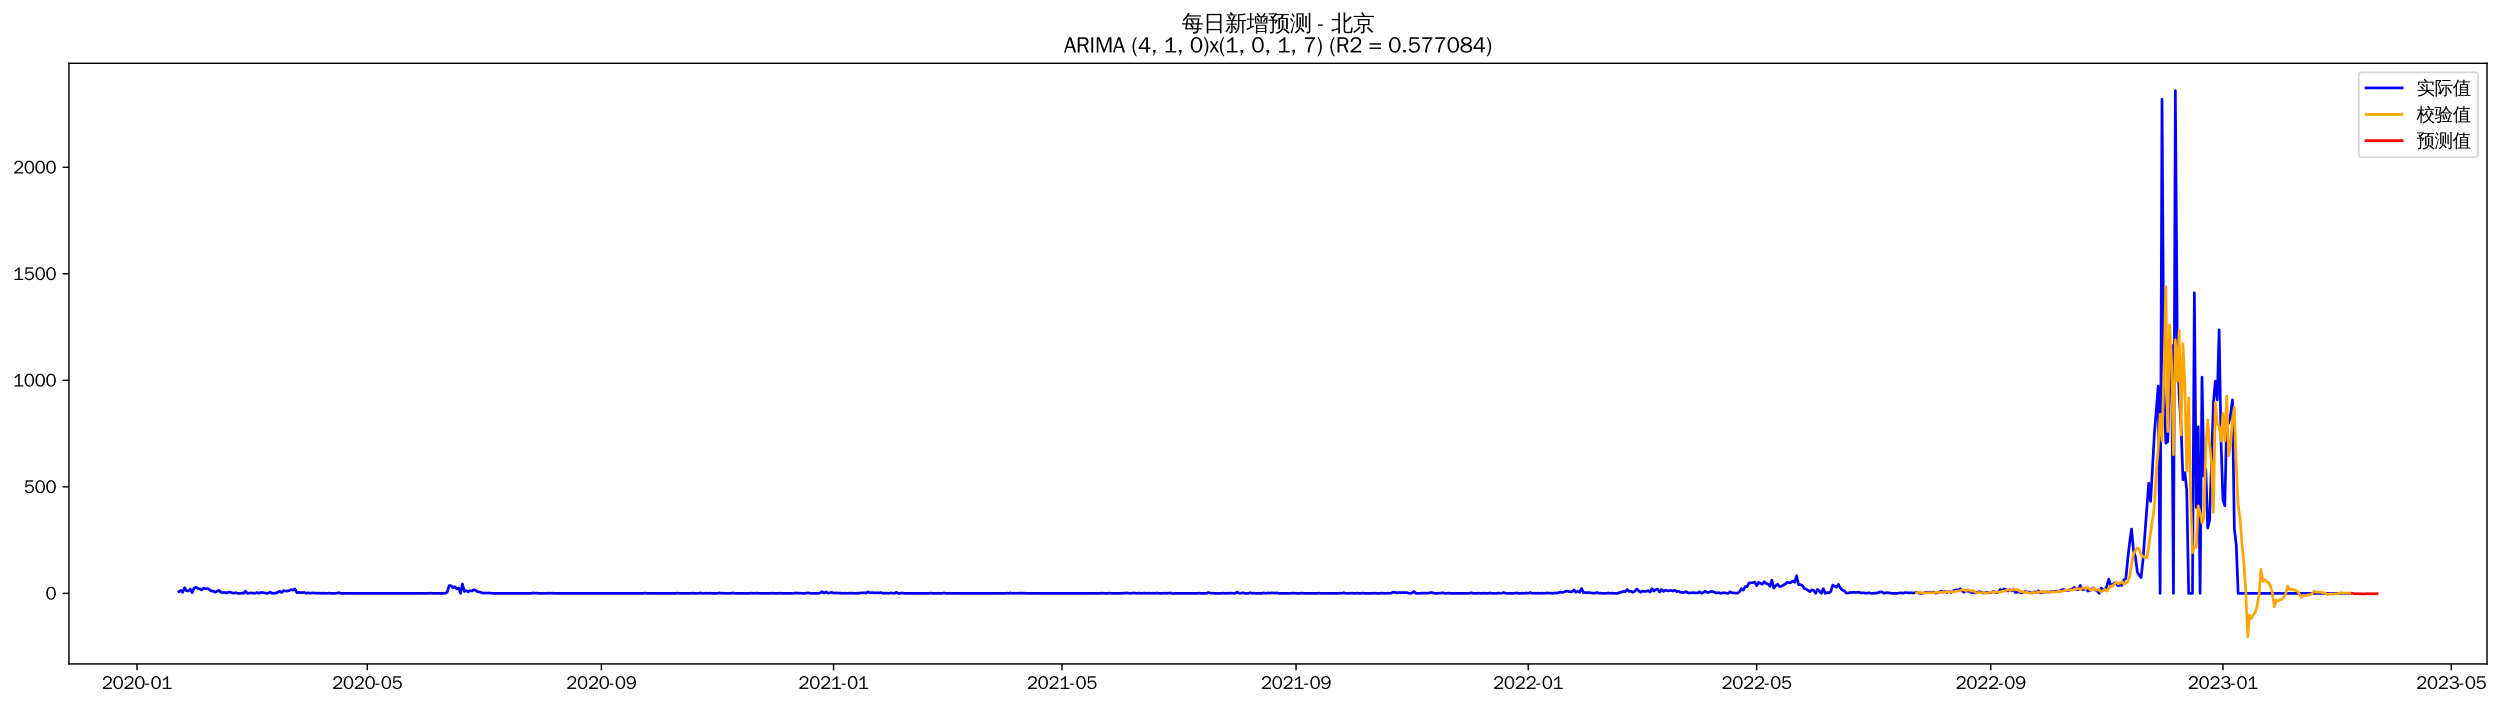 <?xml version="1.0" encoding="utf-8" standalone="no"?>
<!DOCTYPE svg PUBLIC "-//W3C//DTD SVG 1.1//EN"
  "http://www.w3.org/Graphics/SVG/1.1/DTD/svg11.dtd">
<svg xmlns:xlink="http://www.w3.org/1999/xlink" width="1384.588pt" height="390.418pt" viewBox="0 0 1384.588 390.418" xmlns="http://www.w3.org/2000/svg" version="1.1">
 <defs>
  <style type="text/css">*{stroke-linejoin: round; stroke-linecap: butt}</style>
 </defs>
 <g id="figure_1">
  <g id="patch_1">
   <path d="M 0 390.418 
L 1384.588 390.418 
L 1384.588 -0 
L 0 -0 
z
" style="fill: #ffffff"/>
  </g>
  <g id="axes_1">
   <g id="patch_2">
    <path d="M 38.188 367.701 
L 1377.388 367.701 
L 1377.388 35.061 
L 38.188 35.061 
z
" style="fill: #ffffff"/>
   </g>
   <g id="matplotlib.axis_1">
    <g id="xtick_1">
     <g id="line2d_1">
      <defs>
       <path id="m3643c86ffb" d="M 0 0 
L 0 3.5 
" style="stroke: #000000; stroke-width: 0.8"/>
      </defs>
      <g>
       <use xlink:href="#m3643c86ffb" x="75.871" y="367.701" style="stroke: #000000; stroke-width: 0.8"/>
      </g>
     </g>
     <g id="text_1">
      <!-- 2020-01 -->
      <g transform="translate(56.381 381.557)scale(0.1 -0.1)">
       <defs>
        <path id="WenQuanYiZenHei-32" d="M 3488 0 
L 369 0 
L 369 456 
L 2150 1850 
Q 2931 2463 2931 3144 
Q 2931 3619 2488 3863 
Q 2231 4013 1931 4013 
Q 1425 4013 1113 3619 
Q 894 3356 881 3013 
L 369 3169 
Q 531 3981 1213 4300 
Q 1544 4456 1950 4456 
Q 2631 4456 3088 4044 
L 3225 3888 
L 3350 3706 
Q 3481 3444 3481 3144 
Q 3481 2313 2519 1569 
L 1069 456 
L 3488 456 
L 3488 0 
z
" transform="scale(0.016)"/>
        <path id="WenQuanYiZenHei-30" d="M 3581 2175 
Q 3581 1288 3169 638 
Q 2713 -63 1938 -63 
Q 1025 -63 563 831 
Q 256 1425 256 2188 
Q 256 3188 700 3819 
Q 1138 4456 1888 4456 
Q 2863 4456 3306 3500 
Q 3581 2925 3581 2175 
z
M 3019 2100 
Q 3019 3356 2500 3806 
L 2350 3919 
Q 2144 4031 1888 4031 
Q 1100 4031 888 2956 
Q 819 2625 819 2225 
Q 819 1013 1338 569 
Q 1588 356 1938 356 
Q 2675 356 2925 1294 
Q 3019 1663 3019 2100 
z
" transform="scale(0.016)"/>
        <path id="WenQuanYiZenHei-2d" d="M 1363 1444 
L 0 1444 
L 0 1844 
L 1363 1844 
L 1363 1444 
z
" transform="scale(0.016)"/>
        <path id="WenQuanYiZenHei-31" d="M 3556 0 
L 488 0 
L 488 406 
L 1800 406 
L 1800 3725 
Q 1231 3125 588 2788 
L 588 3338 
Q 1456 3781 1931 4388 
L 2331 4388 
L 2331 406 
L 3556 406 
L 3556 0 
z
" transform="scale(0.016)"/>
       </defs>
       <use xlink:href="#WenQuanYiZenHei-32"/>
       <use xlink:href="#WenQuanYiZenHei-30" x="59.961"/>
       <use xlink:href="#WenQuanYiZenHei-32" x="119.922"/>
       <use xlink:href="#WenQuanYiZenHei-30" x="179.883"/>
       <use xlink:href="#WenQuanYiZenHei-2d" x="239.844"/>
       <use xlink:href="#WenQuanYiZenHei-30" x="269.824"/>
       <use xlink:href="#WenQuanYiZenHei-31" x="329.785"/>
      </g>
     </g>
    </g>
    <g id="xtick_2">
     <g id="line2d_2">
      <g>
       <use xlink:href="#m3643c86ffb" x="203.413" y="367.701" style="stroke: #000000; stroke-width: 0.8"/>
      </g>
     </g>
     <g id="text_2">
      <!-- 2020-05 -->
      <g transform="translate(183.924 381.557)scale(0.1 -0.1)">
       <defs>
        <path id="WenQuanYiZenHei-35" d="M 3531 1488 
Q 3531 688 2913 250 
Q 2456 -63 1844 -63 
Q 1175 -63 706 350 
Q 413 613 306 975 
L 781 1131 
Q 1000 538 1569 406 
Q 1706 369 1856 369 
Q 2550 369 2850 869 
Q 3000 1131 3000 1494 
Q 3000 2056 2581 2356 
Q 2319 2538 1969 2538 
Q 1400 2538 1031 2075 
Q 981 2013 938 1938 
L 500 2031 
L 644 4388 
L 3244 4388 
L 3200 3919 
L 1044 3919 
L 950 2500 
Q 1431 2975 2006 2975 
Q 2713 2975 3163 2475 
Q 3531 2063 3531 1488 
z
" transform="scale(0.016)"/>
       </defs>
       <use xlink:href="#WenQuanYiZenHei-32"/>
       <use xlink:href="#WenQuanYiZenHei-30" x="59.961"/>
       <use xlink:href="#WenQuanYiZenHei-32" x="119.922"/>
       <use xlink:href="#WenQuanYiZenHei-30" x="179.883"/>
       <use xlink:href="#WenQuanYiZenHei-2d" x="239.844"/>
       <use xlink:href="#WenQuanYiZenHei-30" x="269.824"/>
       <use xlink:href="#WenQuanYiZenHei-35" x="329.785"/>
      </g>
     </g>
    </g>
    <g id="xtick_3">
     <g id="line2d_3">
      <g>
       <use xlink:href="#m3643c86ffb" x="333.064" y="367.701" style="stroke: #000000; stroke-width: 0.8"/>
      </g>
     </g>
     <g id="text_3">
      <!-- 2020-09 -->
      <g transform="translate(313.575 381.557)scale(0.1 -0.1)">
       <defs>
        <path id="WenQuanYiZenHei-39" d="M 3544 2300 
Q 3544 1163 3019 513 
Q 2563 -63 1775 -63 
Q 956 -63 563 488 
Q 463 631 394 813 
L 838 975 
Q 1025 494 1550 388 
Q 1656 369 1775 369 
Q 2594 369 2900 1325 
Q 3044 1769 3038 2313 
L 3025 2313 
Q 2675 1638 1944 1544 
Q 1844 1531 1744 1531 
Q 1050 1531 625 2031 
Q 294 2419 294 2963 
Q 294 3656 813 4094 
Q 1238 4456 1819 4456 
Q 2988 4456 3381 3363 
Q 3544 2900 3544 2300 
z
M 2925 2994 
Q 2925 3563 2469 3844 
Q 2206 4006 1863 4006 
Q 1275 4006 988 3563 
Q 844 3344 825 3056 
Q 819 3006 819 2956 
Q 819 2413 1269 2131 
Q 1538 1963 1875 1963 
Q 2363 1963 2681 2350 
Q 2925 2638 2925 2994 
z
" transform="scale(0.016)"/>
       </defs>
       <use xlink:href="#WenQuanYiZenHei-32"/>
       <use xlink:href="#WenQuanYiZenHei-30" x="59.961"/>
       <use xlink:href="#WenQuanYiZenHei-32" x="119.922"/>
       <use xlink:href="#WenQuanYiZenHei-30" x="179.883"/>
       <use xlink:href="#WenQuanYiZenHei-2d" x="239.844"/>
       <use xlink:href="#WenQuanYiZenHei-30" x="269.824"/>
       <use xlink:href="#WenQuanYiZenHei-39" x="329.785"/>
      </g>
     </g>
    </g>
    <g id="xtick_4">
     <g id="line2d_4">
      <g>
       <use xlink:href="#m3643c86ffb" x="461.661" y="367.701" style="stroke: #000000; stroke-width: 0.8"/>
      </g>
     </g>
     <g id="text_4">
      <!-- 2021-01 -->
      <g transform="translate(442.172 381.557)scale(0.1 -0.1)">
       <use xlink:href="#WenQuanYiZenHei-32"/>
       <use xlink:href="#WenQuanYiZenHei-30" x="59.961"/>
       <use xlink:href="#WenQuanYiZenHei-32" x="119.922"/>
       <use xlink:href="#WenQuanYiZenHei-31" x="179.883"/>
       <use xlink:href="#WenQuanYiZenHei-2d" x="239.844"/>
       <use xlink:href="#WenQuanYiZenHei-30" x="269.824"/>
       <use xlink:href="#WenQuanYiZenHei-31" x="329.785"/>
      </g>
     </g>
    </g>
    <g id="xtick_5">
     <g id="line2d_5">
      <g>
       <use xlink:href="#m3643c86ffb" x="588.15" y="367.701" style="stroke: #000000; stroke-width: 0.8"/>
      </g>
     </g>
     <g id="text_5">
      <!-- 2021-05 -->
      <g transform="translate(568.66 381.557)scale(0.1 -0.1)">
       <use xlink:href="#WenQuanYiZenHei-32"/>
       <use xlink:href="#WenQuanYiZenHei-30" x="59.961"/>
       <use xlink:href="#WenQuanYiZenHei-32" x="119.922"/>
       <use xlink:href="#WenQuanYiZenHei-31" x="179.883"/>
       <use xlink:href="#WenQuanYiZenHei-2d" x="239.844"/>
       <use xlink:href="#WenQuanYiZenHei-30" x="269.824"/>
       <use xlink:href="#WenQuanYiZenHei-35" x="329.785"/>
      </g>
     </g>
    </g>
    <g id="xtick_6">
     <g id="line2d_6">
      <g>
       <use xlink:href="#m3643c86ffb" x="717.801" y="367.701" style="stroke: #000000; stroke-width: 0.8"/>
      </g>
     </g>
     <g id="text_6">
      <!-- 2021-09 -->
      <g transform="translate(698.311 381.557)scale(0.1 -0.1)">
       <use xlink:href="#WenQuanYiZenHei-32"/>
       <use xlink:href="#WenQuanYiZenHei-30" x="59.961"/>
       <use xlink:href="#WenQuanYiZenHei-32" x="119.922"/>
       <use xlink:href="#WenQuanYiZenHei-31" x="179.883"/>
       <use xlink:href="#WenQuanYiZenHei-2d" x="239.844"/>
       <use xlink:href="#WenQuanYiZenHei-30" x="269.824"/>
       <use xlink:href="#WenQuanYiZenHei-39" x="329.785"/>
      </g>
     </g>
    </g>
    <g id="xtick_7">
     <g id="line2d_7">
      <g>
       <use xlink:href="#m3643c86ffb" x="846.398" y="367.701" style="stroke: #000000; stroke-width: 0.8"/>
      </g>
     </g>
     <g id="text_7">
      <!-- 2022-01 -->
      <g transform="translate(826.908 381.557)scale(0.1 -0.1)">
       <use xlink:href="#WenQuanYiZenHei-32"/>
       <use xlink:href="#WenQuanYiZenHei-30" x="59.961"/>
       <use xlink:href="#WenQuanYiZenHei-32" x="119.922"/>
       <use xlink:href="#WenQuanYiZenHei-32" x="179.883"/>
       <use xlink:href="#WenQuanYiZenHei-2d" x="239.844"/>
       <use xlink:href="#WenQuanYiZenHei-30" x="269.824"/>
       <use xlink:href="#WenQuanYiZenHei-31" x="329.785"/>
      </g>
     </g>
    </g>
    <g id="xtick_8">
     <g id="line2d_8">
      <g>
       <use xlink:href="#m3643c86ffb" x="972.887" y="367.701" style="stroke: #000000; stroke-width: 0.8"/>
      </g>
     </g>
     <g id="text_8">
      <!-- 2022-05 -->
      <g transform="translate(953.397 381.557)scale(0.1 -0.1)">
       <use xlink:href="#WenQuanYiZenHei-32"/>
       <use xlink:href="#WenQuanYiZenHei-30" x="59.961"/>
       <use xlink:href="#WenQuanYiZenHei-32" x="119.922"/>
       <use xlink:href="#WenQuanYiZenHei-32" x="179.883"/>
       <use xlink:href="#WenQuanYiZenHei-2d" x="239.844"/>
       <use xlink:href="#WenQuanYiZenHei-30" x="269.824"/>
       <use xlink:href="#WenQuanYiZenHei-35" x="329.785"/>
      </g>
     </g>
    </g>
    <g id="xtick_9">
     <g id="line2d_9">
      <g>
       <use xlink:href="#m3643c86ffb" x="1102.538" y="367.701" style="stroke: #000000; stroke-width: 0.8"/>
      </g>
     </g>
     <g id="text_9">
      <!-- 2022-09 -->
      <g transform="translate(1083.048 381.557)scale(0.1 -0.1)">
       <use xlink:href="#WenQuanYiZenHei-32"/>
       <use xlink:href="#WenQuanYiZenHei-30" x="59.961"/>
       <use xlink:href="#WenQuanYiZenHei-32" x="119.922"/>
       <use xlink:href="#WenQuanYiZenHei-32" x="179.883"/>
       <use xlink:href="#WenQuanYiZenHei-2d" x="239.844"/>
       <use xlink:href="#WenQuanYiZenHei-30" x="269.824"/>
       <use xlink:href="#WenQuanYiZenHei-39" x="329.785"/>
      </g>
     </g>
    </g>
    <g id="xtick_10">
     <g id="line2d_10">
      <g>
       <use xlink:href="#m3643c86ffb" x="1231.135" y="367.701" style="stroke: #000000; stroke-width: 0.8"/>
      </g>
     </g>
     <g id="text_10">
      <!-- 2023-01 -->
      <g transform="translate(1211.645 381.557)scale(0.1 -0.1)">
       <defs>
        <path id="WenQuanYiZenHei-33" d="M 3588 1231 
Q 3588 494 2875 144 
Q 2450 -63 1925 -63 
Q 1044 -63 556 488 
Q 356 706 256 1000 
L 769 1169 
Q 994 375 1913 375 
Q 2631 375 2900 788 
Q 3019 975 3019 1231 
Q 3019 1638 2638 1881 
Q 2325 2081 1613 2069 
L 1338 2069 
L 1338 2494 
Q 1969 2494 2094 2506 
Q 2325 2544 2463 2613 
Q 2763 2756 2844 3100 
Q 2863 3169 2863 3244 
Q 2863 3744 2381 3944 
L 2163 4006 
Q 2056 4025 1931 4025 
Q 1388 4025 1075 3631 
Q 969 3488 906 3313 
L 419 3456 
Q 675 4150 1400 4369 
Q 1669 4456 1975 4456 
Q 2694 4456 3106 4050 
Q 3419 3744 3419 3275 
Q 3419 2813 3025 2513 
Q 2825 2356 2575 2319 
L 2575 2306 
Q 3181 2213 3450 1769 
Q 3588 1525 3588 1231 
z
" transform="scale(0.016)"/>
       </defs>
       <use xlink:href="#WenQuanYiZenHei-32"/>
       <use xlink:href="#WenQuanYiZenHei-30" x="59.961"/>
       <use xlink:href="#WenQuanYiZenHei-32" x="119.922"/>
       <use xlink:href="#WenQuanYiZenHei-33" x="179.883"/>
       <use xlink:href="#WenQuanYiZenHei-2d" x="239.844"/>
       <use xlink:href="#WenQuanYiZenHei-30" x="269.824"/>
       <use xlink:href="#WenQuanYiZenHei-31" x="329.785"/>
      </g>
     </g>
    </g>
    <g id="xtick_11">
     <g id="line2d_11">
      <g>
       <use xlink:href="#m3643c86ffb" x="1357.624" y="367.701" style="stroke: #000000; stroke-width: 0.8"/>
      </g>
     </g>
     <g id="text_11">
      <!-- 2023-05 -->
      <g transform="translate(1338.134 381.557)scale(0.1 -0.1)">
       <use xlink:href="#WenQuanYiZenHei-32"/>
       <use xlink:href="#WenQuanYiZenHei-30" x="59.961"/>
       <use xlink:href="#WenQuanYiZenHei-32" x="119.922"/>
       <use xlink:href="#WenQuanYiZenHei-33" x="179.883"/>
       <use xlink:href="#WenQuanYiZenHei-2d" x="239.844"/>
       <use xlink:href="#WenQuanYiZenHei-30" x="269.824"/>
       <use xlink:href="#WenQuanYiZenHei-35" x="329.785"/>
      </g>
     </g>
    </g>
   </g>
   <g id="matplotlib.axis_2">
    <g id="ytick_1">
     <g id="line2d_12">
      <defs>
       <path id="me284a6580c" d="M 0 0 
L -3.5 0 
" style="stroke: #000000; stroke-width: 0.8"/>
      </defs>
      <g>
       <use xlink:href="#me284a6580c" x="38.188" y="328.623" style="stroke: #000000; stroke-width: 0.8"/>
      </g>
     </g>
     <g id="text_12">
      <!-- 0 -->
      <g transform="translate(25.191 332.051)scale(0.1 -0.1)">
       <use xlink:href="#WenQuanYiZenHei-30"/>
      </g>
     </g>
    </g>
    <g id="ytick_2">
     <g id="line2d_13">
      <g>
       <use xlink:href="#me284a6580c" x="38.188" y="269.631" style="stroke: #000000; stroke-width: 0.8"/>
      </g>
     </g>
     <g id="text_13">
      <!-- 500 -->
      <g transform="translate(13.197 273.059)scale(0.1 -0.1)">
       <use xlink:href="#WenQuanYiZenHei-35"/>
       <use xlink:href="#WenQuanYiZenHei-30" x="59.961"/>
       <use xlink:href="#WenQuanYiZenHei-30" x="119.922"/>
      </g>
     </g>
    </g>
    <g id="ytick_3">
     <g id="line2d_14">
      <g>
       <use xlink:href="#me284a6580c" x="38.188" y="210.639" style="stroke: #000000; stroke-width: 0.8"/>
      </g>
     </g>
     <g id="text_14">
      <!-- 1000 -->
      <g transform="translate(7.2 214.067)scale(0.1 -0.1)">
       <use xlink:href="#WenQuanYiZenHei-31"/>
       <use xlink:href="#WenQuanYiZenHei-30" x="59.961"/>
       <use xlink:href="#WenQuanYiZenHei-30" x="119.922"/>
       <use xlink:href="#WenQuanYiZenHei-30" x="179.883"/>
      </g>
     </g>
    </g>
    <g id="ytick_4">
     <g id="line2d_15">
      <g>
       <use xlink:href="#me284a6580c" x="38.188" y="151.647" style="stroke: #000000; stroke-width: 0.8"/>
      </g>
     </g>
     <g id="text_15">
      <!-- 1500 -->
      <g transform="translate(7.2 155.075)scale(0.1 -0.1)">
       <use xlink:href="#WenQuanYiZenHei-31"/>
       <use xlink:href="#WenQuanYiZenHei-35" x="59.961"/>
       <use xlink:href="#WenQuanYiZenHei-30" x="119.922"/>
       <use xlink:href="#WenQuanYiZenHei-30" x="179.883"/>
      </g>
     </g>
    </g>
    <g id="ytick_5">
     <g id="line2d_16">
      <g>
       <use xlink:href="#me284a6580c" x="38.188" y="92.655" style="stroke: #000000; stroke-width: 0.8"/>
      </g>
     </g>
     <g id="text_16">
      <!-- 2000 -->
      <g transform="translate(7.2 96.083)scale(0.1 -0.1)">
       <use xlink:href="#WenQuanYiZenHei-32"/>
       <use xlink:href="#WenQuanYiZenHei-30" x="59.961"/>
       <use xlink:href="#WenQuanYiZenHei-30" x="119.922"/>
       <use xlink:href="#WenQuanYiZenHei-30" x="179.883"/>
      </g>
     </g>
    </g>
   </g>
   <g id="line2d_17">
    <path d="M 99.06 327.679 
L 100.114 326.971 
L 101.168 328.033 
L 102.222 325.437 
L 103.277 327.207 
L 104.331 327.325 
L 105.385 326.263 
L 106.439 328.269 
L 107.493 325.673 
L 108.547 325.201 
L 109.601 325.909 
L 110.655 326.145 
L 111.709 326.735 
L 112.763 325.673 
L 113.817 326.145 
L 114.871 325.909 
L 115.925 326.499 
L 116.979 327.325 
L 118.034 327.325 
L 119.088 328.033 
L 121.196 326.971 
L 122.25 327.915 
L 123.304 328.269 
L 124.358 328.033 
L 125.412 328.505 
L 126.466 327.915 
L 127.52 327.915 
L 128.574 328.387 
L 129.628 328.505 
L 130.682 328.269 
L 131.736 328.623 
L 132.791 328.623 
L 133.845 328.505 
L 134.899 328.623 
L 135.953 327.443 
L 137.007 328.623 
L 139.115 328.387 
L 141.223 328.623 
L 142.277 328.151 
L 143.331 328.623 
L 144.385 328.151 
L 145.439 328.151 
L 147.548 328.623 
L 148.602 328.505 
L 149.656 327.915 
L 150.71 328.623 
L 151.764 328.505 
L 152.818 328.505 
L 154.926 327.443 
L 155.98 328.151 
L 157.034 327.089 
L 158.088 327.325 
L 159.142 327.325 
L 160.196 327.089 
L 161.251 326.499 
L 162.305 326.853 
L 163.359 326.145 
L 164.413 328.269 
L 165.467 328.033 
L 166.521 328.269 
L 167.575 328.151 
L 168.629 328.151 
L 169.683 328.623 
L 170.737 328.269 
L 171.791 328.623 
L 172.845 328.387 
L 173.899 328.387 
L 174.953 328.505 
L 177.062 328.505 
L 178.116 328.623 
L 179.17 328.505 
L 180.224 328.623 
L 181.278 328.623 
L 182.332 328.505 
L 183.386 328.623 
L 185.494 328.623 
L 186.548 328.505 
L 187.602 328.269 
L 188.656 328.623 
L 237.144 328.623 
L 238.198 328.505 
L 239.252 328.623 
L 245.576 328.623 
L 246.63 328.505 
L 247.685 327.915 
L 248.739 324.375 
L 249.793 324.375 
L 250.847 325.437 
L 251.901 324.965 
L 252.955 326.145 
L 254.009 325.673 
L 255.063 328.623 
L 256.117 323.431 
L 257.171 327.561 
L 258.225 327.089 
L 259.279 327.797 
L 260.333 327.089 
L 261.387 327.325 
L 262.442 326.617 
L 263.496 326.971 
L 264.55 327.797 
L 265.604 327.797 
L 266.658 328.269 
L 267.712 328.505 
L 268.766 328.387 
L 269.82 328.505 
L 270.874 328.387 
L 272.982 328.623 
L 294.064 328.623 
L 295.118 328.387 
L 296.172 328.505 
L 297.226 328.505 
L 298.28 328.623 
L 302.496 328.623 
L 303.55 328.505 
L 304.605 328.623 
L 305.659 328.505 
L 306.713 328.623 
L 356.254 328.623 
L 357.308 328.505 
L 358.362 328.623 
L 374.173 328.623 
L 375.227 328.505 
L 376.281 328.623 
L 382.606 328.623 
L 383.66 328.505 
L 384.714 328.623 
L 386.822 328.623 
L 387.876 328.387 
L 388.93 328.623 
L 389.984 328.623 
L 391.039 328.505 
L 392.093 328.623 
L 393.147 328.505 
L 394.201 328.623 
L 397.363 328.623 
L 398.417 328.387 
L 399.471 328.623 
L 400.525 328.505 
L 401.579 328.623 
L 404.741 328.623 
L 405.796 328.387 
L 406.85 328.623 
L 415.282 328.623 
L 416.336 328.505 
L 417.39 328.623 
L 418.444 328.505 
L 419.498 328.505 
L 420.553 328.623 
L 426.877 328.623 
L 427.931 328.505 
L 428.985 328.623 
L 431.093 328.623 
L 432.147 328.505 
L 433.201 328.623 
L 439.526 328.623 
L 440.58 328.387 
L 441.634 328.505 
L 443.742 328.505 
L 444.796 328.623 
L 445.85 328.623 
L 446.904 328.387 
L 447.958 328.387 
L 449.013 328.623 
L 453.229 328.623 
L 454.283 328.387 
L 455.337 327.679 
L 456.391 328.505 
L 457.445 327.797 
L 458.499 328.505 
L 459.553 328.387 
L 460.607 328.033 
L 461.661 328.505 
L 462.715 328.387 
L 463.77 328.387 
L 464.824 328.505 
L 465.878 328.505 
L 466.932 328.623 
L 467.986 328.505 
L 469.04 328.623 
L 470.094 328.505 
L 472.202 328.505 
L 473.256 328.623 
L 474.31 328.505 
L 475.364 328.623 
L 476.418 328.387 
L 477.473 328.387 
L 478.527 328.269 
L 479.581 328.505 
L 480.635 327.797 
L 481.689 328.269 
L 483.797 328.269 
L 484.851 328.387 
L 485.905 328.269 
L 486.959 328.387 
L 488.013 328.151 
L 489.067 328.623 
L 490.121 328.505 
L 491.175 328.505 
L 492.23 328.623 
L 493.284 328.387 
L 495.392 328.623 
L 496.446 328.033 
L 497.5 328.623 
L 498.554 328.623 
L 499.608 328.387 
L 500.662 328.623 
L 514.365 328.623 
L 515.419 328.505 
L 516.473 328.623 
L 521.744 328.623 
L 522.798 328.387 
L 523.852 328.623 
L 556.528 328.623 
L 557.582 328.505 
L 558.636 328.623 
L 559.69 328.387 
L 560.744 328.623 
L 561.798 328.505 
L 562.852 328.623 
L 563.907 328.505 
L 567.069 328.505 
L 568.123 328.623 
L 609.232 328.623 
L 610.286 328.505 
L 611.34 328.623 
L 613.448 328.623 
L 614.502 328.505 
L 615.556 328.623 
L 620.826 328.623 
L 621.881 328.505 
L 622.935 328.505 
L 623.989 328.387 
L 626.097 328.623 
L 628.205 328.387 
L 629.259 328.623 
L 630.313 328.505 
L 631.367 328.505 
L 632.421 328.623 
L 633.475 328.505 
L 634.529 328.505 
L 635.583 328.623 
L 636.638 328.505 
L 637.692 328.623 
L 638.746 328.505 
L 639.8 328.623 
L 640.854 328.387 
L 641.908 328.623 
L 644.016 328.623 
L 645.07 328.505 
L 646.124 328.623 
L 648.232 328.387 
L 649.286 328.741 
L 650.341 328.623 
L 662.989 328.623 
L 664.043 328.505 
L 665.098 328.623 
L 668.26 328.623 
L 669.314 328.151 
L 670.368 328.505 
L 671.422 328.505 
L 672.476 328.623 
L 676.692 328.623 
L 677.746 328.505 
L 678.8 328.623 
L 679.855 328.505 
L 681.963 328.505 
L 683.017 328.623 
L 684.071 328.623 
L 685.125 327.915 
L 686.179 328.505 
L 687.233 328.623 
L 688.287 328.269 
L 689.341 328.623 
L 691.449 328.623 
L 692.503 328.269 
L 693.558 328.623 
L 694.612 328.505 
L 695.666 328.623 
L 698.828 328.623 
L 699.882 328.387 
L 700.936 328.623 
L 701.99 328.387 
L 703.044 328.505 
L 704.098 328.387 
L 705.152 328.387 
L 706.206 328.505 
L 707.26 328.387 
L 708.315 328.623 
L 714.639 328.623 
L 715.693 328.505 
L 716.747 328.505 
L 717.801 328.623 
L 719.909 328.623 
L 720.963 328.505 
L 722.017 328.623 
L 729.396 328.623 
L 730.45 328.505 
L 731.504 328.623 
L 740.991 328.623 
L 742.045 328.505 
L 743.099 328.623 
L 744.153 328.269 
L 745.207 328.623 
L 747.315 328.623 
L 748.369 328.505 
L 749.423 328.623 
L 750.477 328.623 
L 751.532 328.505 
L 752.586 328.623 
L 753.64 328.623 
L 754.694 328.505 
L 755.748 328.623 
L 759.964 328.623 
L 761.018 328.505 
L 762.072 328.623 
L 764.18 328.623 
L 765.234 328.505 
L 766.289 328.623 
L 767.343 328.623 
L 768.397 328.505 
L 769.451 328.623 
L 770.505 328.505 
L 771.559 327.915 
L 772.613 328.033 
L 773.667 328.387 
L 774.721 328.151 
L 775.775 328.269 
L 776.829 328.151 
L 777.883 328.269 
L 778.937 328.151 
L 779.992 328.505 
L 781.046 328.623 
L 782.1 328.387 
L 783.154 327.561 
L 784.208 328.623 
L 786.316 328.623 
L 787.37 328.505 
L 790.532 328.505 
L 791.586 328.387 
L 792.64 328.151 
L 794.749 328.623 
L 795.803 328.623 
L 796.857 328.505 
L 797.911 328.505 
L 798.965 328.269 
L 800.019 328.623 
L 801.073 328.623 
L 802.127 328.505 
L 803.181 328.623 
L 813.722 328.623 
L 814.776 328.269 
L 815.83 328.623 
L 817.938 328.623 
L 818.992 328.505 
L 820.046 328.623 
L 821.1 328.623 
L 822.154 328.505 
L 823.209 328.623 
L 824.263 328.623 
L 825.317 328.387 
L 826.371 328.623 
L 828.479 328.623 
L 829.533 328.505 
L 830.587 328.505 
L 831.641 328.623 
L 832.695 328.151 
L 833.749 328.505 
L 834.803 328.623 
L 837.966 328.623 
L 840.074 328.387 
L 841.128 328.623 
L 842.182 328.623 
L 843.236 328.505 
L 844.29 328.623 
L 845.344 328.387 
L 846.398 328.623 
L 847.452 328.151 
L 848.506 328.623 
L 849.56 328.505 
L 850.614 328.623 
L 851.668 328.505 
L 852.723 328.623 
L 853.777 328.505 
L 854.831 328.623 
L 856.939 328.387 
L 857.993 328.505 
L 859.047 328.505 
L 860.101 328.623 
L 861.155 328.387 
L 862.209 328.505 
L 863.263 328.151 
L 864.317 327.915 
L 865.371 328.151 
L 866.426 327.797 
L 867.48 327.325 
L 869.588 327.797 
L 870.642 327.679 
L 871.696 326.735 
L 872.75 328.033 
L 873.804 327.443 
L 874.858 328.033 
L 875.912 325.909 
L 876.966 328.269 
L 878.02 328.151 
L 879.074 328.269 
L 880.128 328.151 
L 881.183 328.387 
L 882.237 328.505 
L 883.291 328.505 
L 884.345 328.151 
L 885.399 328.505 
L 886.453 328.505 
L 887.507 328.623 
L 889.615 328.623 
L 890.669 328.387 
L 891.723 328.623 
L 892.777 328.505 
L 893.831 328.623 
L 895.94 328.623 
L 896.994 328.151 
L 898.048 327.915 
L 899.102 327.561 
L 900.156 327.679 
L 901.21 326.499 
L 902.264 327.561 
L 903.318 327.443 
L 904.372 328.033 
L 905.426 327.443 
L 906.48 326.263 
L 908.588 328.033 
L 909.643 327.325 
L 910.697 327.561 
L 911.751 327.561 
L 912.805 327.089 
L 913.859 327.915 
L 914.913 326.027 
L 915.967 327.325 
L 917.021 326.499 
L 918.075 326.263 
L 919.129 327.915 
L 920.183 326.499 
L 921.237 327.561 
L 922.291 326.853 
L 923.345 327.207 
L 924.4 327.207 
L 925.454 326.971 
L 926.508 327.325 
L 927.562 326.853 
L 928.616 327.679 
L 929.67 327.443 
L 930.724 328.033 
L 931.778 328.151 
L 932.832 328.033 
L 933.886 327.679 
L 934.94 328.387 
L 935.994 328.387 
L 937.048 328.269 
L 938.102 328.269 
L 939.157 328.387 
L 940.211 328.387 
L 941.265 327.679 
L 942.319 328.623 
L 943.373 328.151 
L 944.427 327.443 
L 945.481 328.151 
L 946.535 328.033 
L 947.589 327.561 
L 948.643 327.679 
L 950.751 328.505 
L 951.805 328.151 
L 952.86 328.623 
L 953.914 328.387 
L 954.968 328.269 
L 956.022 328.505 
L 957.076 328.623 
L 958.13 327.797 
L 959.184 328.269 
L 961.292 328.505 
L 962.346 328.505 
L 963.4 327.679 
L 964.454 326.027 
L 965.508 326.853 
L 966.562 324.847 
L 967.617 324.965 
L 968.671 322.842 
L 969.725 322.842 
L 970.779 322.724 
L 971.833 322.37 
L 972.887 324.375 
L 973.941 322.606 
L 976.049 323.549 
L 977.103 322.134 
L 978.157 323.196 
L 979.211 323.431 
L 980.265 324.729 
L 981.319 321.308 
L 982.374 325.673 
L 983.428 324.493 
L 984.482 323.549 
L 985.536 324.847 
L 986.59 324.729 
L 987.644 324.021 
L 988.698 323.549 
L 989.752 322.488 
L 990.806 322.724 
L 991.86 322.606 
L 992.914 321.78 
L 993.968 322.488 
L 995.022 318.83 
L 996.077 323.785 
L 997.131 323.785 
L 998.185 324.257 
L 999.239 325.909 
L 1000.293 326.263 
L 1002.401 327.679 
L 1003.455 326.735 
L 1004.509 326.971 
L 1005.563 328.623 
L 1006.617 326.381 
L 1008.725 328.623 
L 1009.779 326.027 
L 1010.834 328.623 
L 1011.888 328.151 
L 1012.942 328.387 
L 1013.996 327.561 
L 1015.05 324.021 
L 1017.158 325.201 
L 1018.212 323.667 
L 1019.266 325.673 
L 1020.32 326.853 
L 1021.374 327.089 
L 1022.428 328.387 
L 1023.482 328.505 
L 1024.536 328.151 
L 1025.591 328.151 
L 1026.645 328.033 
L 1027.699 328.151 
L 1028.753 328.033 
L 1029.807 328.033 
L 1030.861 328.505 
L 1031.915 328.269 
L 1032.969 328.505 
L 1034.023 328.505 
L 1035.077 328.269 
L 1036.131 328.623 
L 1037.185 328.623 
L 1038.239 328.505 
L 1039.294 328.505 
L 1041.402 327.797 
L 1042.456 327.915 
L 1043.51 328.623 
L 1044.564 328.269 
L 1045.618 328.269 
L 1046.672 328.387 
L 1047.726 328.623 
L 1050.888 328.623 
L 1051.942 328.387 
L 1052.996 328.387 
L 1054.051 328.505 
L 1055.105 328.151 
L 1057.213 328.387 
L 1058.267 328.269 
L 1059.321 328.387 
L 1060.375 328.387 
L 1061.429 328.033 
L 1062.483 328.387 
L 1063.537 328.623 
L 1064.591 328.623 
L 1065.645 328.387 
L 1066.699 328.033 
L 1067.753 328.151 
L 1068.808 327.915 
L 1069.862 328.269 
L 1070.916 327.915 
L 1071.97 328.505 
L 1074.078 328.033 
L 1075.132 327.325 
L 1076.186 327.915 
L 1077.24 327.561 
L 1078.294 328.151 
L 1079.348 327.561 
L 1080.402 328.151 
L 1082.511 326.853 
L 1083.565 326.735 
L 1084.619 326.735 
L 1085.673 326.027 
L 1086.727 327.325 
L 1087.781 328.033 
L 1088.835 326.971 
L 1089.889 327.443 
L 1090.943 327.443 
L 1091.997 328.269 
L 1093.051 328.269 
L 1094.105 328.387 
L 1095.159 328.151 
L 1096.213 327.679 
L 1098.322 328.387 
L 1100.43 328.151 
L 1101.484 328.151 
L 1102.538 328.387 
L 1103.592 327.679 
L 1104.646 327.797 
L 1105.7 328.269 
L 1106.754 328.033 
L 1107.808 326.499 
L 1108.862 327.089 
L 1109.916 326.145 
L 1110.97 326.499 
L 1112.025 327.325 
L 1113.079 326.617 
L 1114.133 327.207 
L 1115.187 326.263 
L 1116.241 328.151 
L 1117.295 328.033 
L 1118.349 327.797 
L 1119.403 328.387 
L 1121.511 327.679 
L 1123.619 327.915 
L 1124.673 328.269 
L 1125.728 328.387 
L 1126.782 327.797 
L 1127.836 328.269 
L 1128.89 327.207 
L 1129.944 328.387 
L 1130.998 328.033 
L 1132.052 327.915 
L 1133.106 327.915 
L 1134.16 327.797 
L 1135.214 327.915 
L 1136.268 327.443 
L 1137.322 327.679 
L 1138.376 327.443 
L 1140.485 327.443 
L 1141.539 326.853 
L 1142.593 326.499 
L 1143.647 326.735 
L 1144.701 327.089 
L 1145.755 326.971 
L 1147.863 326.027 
L 1148.917 325.319 
L 1149.971 326.381 
L 1151.025 326.617 
L 1152.079 324.257 
L 1153.133 326.381 
L 1154.188 326.499 
L 1155.242 325.673 
L 1156.296 327.325 
L 1157.35 326.971 
L 1158.404 326.381 
L 1159.458 325.555 
L 1160.512 326.853 
L 1161.566 327.325 
L 1162.62 328.623 
L 1163.674 325.673 
L 1164.728 326.617 
L 1165.782 326.499 
L 1166.836 324.729 
L 1167.89 320.718 
L 1168.945 324.139 
L 1169.999 323.785 
L 1171.053 322.842 
L 1172.107 323.431 
L 1173.161 324.375 
L 1174.215 324.139 
L 1175.269 324.139 
L 1176.323 321.072 
L 1177.377 320.364 
L 1178.431 309.509 
L 1179.485 300.307 
L 1180.539 292.992 
L 1181.593 304.79 
L 1182.647 308.33 
L 1183.702 316.706 
L 1184.756 318.712 
L 1185.81 319.892 
L 1186.864 310.099 
L 1190.026 267.625 
L 1191.08 277.654 
L 1193.188 240.135 
L 1195.296 213.825 
L 1196.35 328.623 
L 1197.405 54.9 
L 1198.459 216.774 
L 1199.513 245.444 
L 1200.567 244.618 
L 1201.621 206.981 
L 1202.675 191.172 
L 1203.729 328.623 
L 1204.783 50.181 
L 1205.837 188.222 
L 1206.891 219.134 
L 1207.945 235.652 
L 1208.999 265.737 
L 1210.053 261.726 
L 1211.107 271.755 
L 1212.162 328.623 
L 1214.27 328.623 
L 1215.324 162.148 
L 1216.378 281.075 
L 1217.432 236.359 
L 1218.486 328.623 
L 1219.54 208.869 
L 1220.594 263.732 
L 1221.648 259.72 
L 1222.702 292.402 
L 1223.756 288.272 
L 1225.864 223.145 
L 1226.919 211.111 
L 1227.973 221.493 
L 1229.027 182.677 
L 1230.081 243.91 
L 1231.135 276.71 
L 1232.189 280.131 
L 1233.243 231.876 
L 1234.297 234.472 
L 1235.351 229.516 
L 1236.405 221.493 
L 1237.459 292.874 
L 1238.513 301.722 
L 1239.567 328.623 
L 1301.758 328.623 
L 1301.758 328.623 
" clip-path="url(#p5369322d21)" style="fill: none; stroke: #0000ff; stroke-width: 1.5; stroke-linecap: square"/>
   </g>
   <g id="line2d_18">
    <path d="M 1061.429 328.32 
L 1062.483 328.108 
L 1063.537 328.107 
L 1064.591 328.377 
L 1067.753 328.405 
L 1068.808 328.221 
L 1069.862 328.322 
L 1071.97 328.204 
L 1073.024 328.107 
L 1074.078 328.173 
L 1076.186 327.908 
L 1079.348 327.771 
L 1080.402 327.89 
L 1081.456 327.745 
L 1082.511 327.72 
L 1084.619 327.22 
L 1085.673 327.299 
L 1086.727 326.564 
L 1087.781 326.752 
L 1088.835 327.181 
L 1089.889 326.761 
L 1090.943 326.918 
L 1091.997 327.458 
L 1093.051 327.093 
L 1094.105 328.156 
L 1095.159 328.388 
L 1096.213 328.152 
L 1097.268 328.362 
L 1098.322 328.284 
L 1100.43 328.601 
L 1101.484 328.139 
L 1102.538 328.049 
L 1103.592 328.123 
L 1104.646 327.939 
L 1105.7 327.901 
L 1106.754 327.991 
L 1108.862 327.537 
L 1109.916 327.508 
L 1110.97 327.093 
L 1112.025 326.519 
L 1113.079 327.014 
L 1114.133 326.771 
L 1115.187 326.358 
L 1116.241 326.771 
L 1117.295 326.496 
L 1118.349 327.47 
L 1120.457 327.788 
L 1121.511 328.282 
L 1122.565 327.926 
L 1123.619 328.445 
L 1124.673 328.565 
L 1125.728 328.087 
L 1126.782 328.288 
L 1127.836 328.152 
L 1128.89 327.865 
L 1129.944 327.957 
L 1130.998 327.543 
L 1132.052 327.937 
L 1134.16 327.803 
L 1135.214 327.971 
L 1136.268 327.718 
L 1137.322 327.942 
L 1139.43 327.737 
L 1140.485 327.497 
L 1141.539 327.56 
L 1144.701 326.819 
L 1145.755 326.713 
L 1147.863 326.72 
L 1149.971 325.977 
L 1151.025 326.058 
L 1152.079 326.425 
L 1153.133 325.67 
L 1154.188 325.581 
L 1155.242 326.189 
L 1156.296 325.301 
L 1157.35 326.434 
L 1158.404 327.047 
L 1159.458 325.637 
L 1160.512 326.63 
L 1161.566 326.822 
L 1162.62 326.675 
L 1163.674 327.764 
L 1164.728 327.15 
L 1165.782 326.358 
L 1166.836 327.373 
L 1168.945 324.494 
L 1169.999 324.69 
L 1171.053 323.444 
L 1172.107 322.462 
L 1173.161 323.368 
L 1174.215 322.913 
L 1175.269 321.996 
L 1176.323 323.684 
L 1178.431 322.19 
L 1179.485 319.38 
L 1180.539 312.516 
L 1181.593 307.181 
L 1182.647 304.739 
L 1183.702 303.472 
L 1184.756 304.259 
L 1185.81 307.143 
L 1186.864 308.175 
L 1187.918 308.788 
L 1188.972 309.065 
L 1190.026 303.039 
L 1191.08 295.008 
L 1193.188 280.51 
L 1194.242 261.331 
L 1195.296 248.608 
L 1196.35 229.385 
L 1197.405 244.176 
L 1198.459 207.77 
L 1199.513 158.806 
L 1200.567 238.958 
L 1201.621 179.894 
L 1202.675 200.061 
L 1203.729 251.883 
L 1204.783 188.163 
L 1205.837 211.035 
L 1206.891 183.07 
L 1207.945 240.853 
L 1208.999 190.191 
L 1210.053 213.023 
L 1211.107 260.96 
L 1212.162 220.268 
L 1213.216 273.019 
L 1214.27 306.128 
L 1215.324 302.771 
L 1216.378 303.071 
L 1217.432 280.165 
L 1218.486 283.673 
L 1219.54 289.646 
L 1220.594 286.648 
L 1221.648 247.83 
L 1222.702 232.59 
L 1223.756 245.736 
L 1224.81 256.484 
L 1225.864 283.74 
L 1226.919 222.991 
L 1227.973 234.594 
L 1229.027 236.341 
L 1230.081 244.24 
L 1231.135 228.989 
L 1232.189 244.233 
L 1233.243 219.36 
L 1234.297 252.436 
L 1235.351 247.337 
L 1236.405 232.155 
L 1237.459 225.563 
L 1238.513 257.564 
L 1239.567 279.792 
L 1240.622 287.181 
L 1241.676 301.243 
L 1242.73 311.847 
L 1243.784 327.002 
L 1244.838 352.581 
L 1245.892 340.677 
L 1246.946 342.445 
L 1248 340.397 
L 1249.054 339.281 
L 1250.108 335.451 
L 1251.162 329.052 
L 1252.216 315.349 
L 1253.27 321.944 
L 1254.324 320.965 
L 1255.379 322.1 
L 1256.433 322.718 
L 1257.487 324.84 
L 1258.541 328.385 
L 1259.595 335.976 
L 1260.649 332.323 
L 1261.703 332.865 
L 1262.757 332.237 
L 1263.811 331.894 
L 1264.865 330.719 
L 1265.919 328.754 
L 1266.973 324.549 
L 1268.027 326.573 
L 1269.081 326.272 
L 1270.136 326.621 
L 1271.19 326.81 
L 1272.244 327.462 
L 1273.298 328.55 
L 1274.352 330.88 
L 1275.406 329.758 
L 1276.46 329.925 
L 1279.622 329.266 
L 1280.676 328.663 
L 1281.73 327.372 
L 1282.784 327.994 
L 1283.839 327.901 
L 1287.001 328.266 
L 1288.055 328.6 
L 1289.109 329.316 
L 1290.163 328.971 
L 1292.271 328.963 
L 1294.379 328.82 
L 1295.433 328.635 
L 1296.487 328.239 
L 1297.541 328.43 
L 1300.704 328.452 
L 1301.758 328.513 
L 1301.758 328.513 
" clip-path="url(#p5369322d21)" style="fill: none; stroke: #ffa500; stroke-width: 1.5; stroke-linecap: square"/>
   </g>
   <g id="line2d_19">
    <path d="M 1302.812 328.616 
L 1303.866 328.834 
L 1304.92 328.783 
L 1305.974 328.854 
L 1307.028 328.843 
L 1308.082 328.918 
L 1309.136 328.904 
L 1310.19 328.883 
L 1311.244 328.829 
L 1312.298 328.854 
L 1313.353 328.841 
L 1314.407 328.84 
L 1315.461 328.82 
L 1316.515 328.825 
" clip-path="url(#p5369322d21)" style="fill: none; stroke: #ff0000; stroke-width: 1.5; stroke-linecap: square"/>
   </g>
   <g id="patch_3">
    <path d="M 38.188 367.701 
L 38.188 35.061 
" style="fill: none; stroke: #000000; stroke-width: 0.8; stroke-linejoin: miter; stroke-linecap: square"/>
   </g>
   <g id="patch_4">
    <path d="M 1377.388 367.701 
L 1377.388 35.061 
" style="fill: none; stroke: #000000; stroke-width: 0.8; stroke-linejoin: miter; stroke-linecap: square"/>
   </g>
   <g id="patch_5">
    <path d="M 38.188 367.701 
L 1377.388 367.701 
" style="fill: none; stroke: #000000; stroke-width: 0.8; stroke-linejoin: miter; stroke-linecap: square"/>
   </g>
   <g id="patch_6">
    <path d="M 38.188 35.061 
L 1377.388 35.061 
" style="fill: none; stroke: #000000; stroke-width: 0.8; stroke-linejoin: miter; stroke-linecap: square"/>
   </g>
   <g id="text_17">
    <!-- 每日新增预测 - 北京 -->
    <g transform="translate(654.39 17.042)scale(0.12 -0.12)">
     <defs>
      <path id="WenQuanYiZenHei-6bcf" d="M 6138 2181 
Q 6113 1988 6138 1800 
Q 5788 1819 5438 1819 
L 4975 1819 
L 4863 738 
L 5806 738 
L 5806 394 
L 4831 394 
L 4775 -144 
Q 4719 -563 4350 -725 
Q 4013 -856 3550 -825 
L 3288 -819 
Q 3331 -663 3275 -519 
Q 3219 -375 3113 -288 
Q 3381 -313 3759 -303 
Q 4138 -294 4231 -238 
Q 4338 -163 4350 88 
L 4381 394 
L 1025 394 
L 1244 1819 
L 813 1819 
Q 463 1819 113 1800 
Q 138 1988 113 2181 
Q 463 2163 813 2163 
L 1294 2163 
L 1488 3431 
L 1488 3581 
L 1506 3581 
L 1513 3613 
L 1713 3581 
L 5156 3581 
L 5013 2163 
L 5438 2163 
Q 5788 2163 6138 2181 
z
M 5588 4463 
Q 5569 4269 5588 4081 
Q 5244 4100 4894 4100 
L 1813 4100 
Q 1344 3463 606 2788 
Q 481 2988 256 3069 
Q 744 3494 1116 3972 
Q 1488 4450 1919 5181 
Q 2119 5044 2344 4950 
Q 2213 4688 2050 4444 
L 4894 4444 
Q 5238 4444 5588 4463 
z
M 2844 3238 
L 1906 3238 
L 1744 2163 
L 3244 2163 
L 2581 3038 
L 2844 3238 
z
M 3250 2163 
L 4563 2163 
L 4669 3238 
L 3044 3238 
L 3638 2456 
L 3250 2163 
z
M 2944 1819 
Q 3275 1394 3550 938 
L 3213 738 
L 4419 738 
L 4525 1819 
L 2944 1819 
z
M 2656 1819 
L 1694 1819 
L 1525 738 
L 3094 738 
Q 2806 1219 2450 1650 
L 2656 1819 
z
" transform="scale(0.016)"/>
      <path id="WenQuanYiZenHei-65e5" d="M 1494 -775 
Q 1244 -750 988 -775 
Q 1013 -313 1013 156 
L 1013 4875 
L 5269 4875 
L 5269 -763 
L 4813 -763 
L 4813 156 
L 1469 156 
Q 1469 -313 1494 -775 
z
M 4813 2700 
L 4813 4500 
L 1469 4500 
L 1469 2700 
L 4813 2700 
z
M 4813 531 
L 4813 2325 
L 1469 2325 
L 1469 531 
L 4813 531 
z
" transform="scale(0.016)"/>
      <path id="WenQuanYiZenHei-65b0" d="M 5419 -763 
Q 5188 -738 4963 -763 
Q 4981 -344 4981 75 
L 4981 2819 
L 4188 2819 
L 4188 1706 
Q 4188 63 3163 -738 
Q 3019 -519 2769 -469 
Q 3769 131 3769 1706 
L 3769 4769 
L 3875 4769 
L 3844 4831 
L 4294 4781 
Q 4438 4769 4894 4816 
Q 5350 4863 5512 4931 
Q 5675 5000 5763 5094 
Q 5850 4881 5981 4694 
Q 5713 4544 5263 4519 
L 4188 4438 
L 4188 3100 
L 5563 3100 
Q 5850 3100 6131 3113 
Q 6119 2956 6131 2806 
L 5394 2819 
L 5394 75 
Q 5394 -344 5419 -763 
z
M 2981 213 
Q 2656 744 2256 1225 
L 2606 1513 
Q 3025 1006 3369 450 
L 2981 213 
z
M 1169 1525 
Q 1375 1419 1594 1363 
Q 1281 488 469 -469 
Q 331 -300 119 -244 
Q 575 263 888 900 
Q 1038 1206 1169 1525 
z
M 1825 6 
L 1825 1769 
L 1081 1769 
Q 794 1769 513 1756 
Q 525 1913 513 2063 
Q 794 2050 1081 2050 
L 1825 2050 
L 1825 2775 
L 994 2775 
Q 706 2775 425 2763 
Q 438 2919 425 3075 
Q 706 3056 994 3056 
L 1825 3056 
L 1825 3088 
L 1906 3088 
Q 2288 3656 2588 4381 
Q 2794 4269 3013 4206 
Q 2800 3675 2381 3056 
L 3013 3056 
Q 3294 3056 3581 3075 
Q 3563 2919 3581 2763 
Q 3294 2775 3013 2775 
L 2238 2775 
L 2238 2050 
L 2925 2050 
Q 3206 2050 3494 2063 
Q 3475 1913 3494 1756 
Q 3206 1769 2925 1769 
L 2238 1769 
L 2238 -156 
Q 2238 -413 2075 -581 
Q 1844 -794 1306 -794 
Q 1363 -519 1188 -288 
Q 1338 -313 1534 -316 
Q 1731 -319 1778 -278 
Q 1825 -238 1825 6 
z
M 1875 3388 
L 1500 3131 
L 825 4088 
L 1200 4350 
L 1875 3388 
z
M 3419 4713 
Q 3400 4563 3419 4406 
Q 3131 4419 2850 4419 
L 1125 4419 
Q 838 4419 556 4406 
Q 569 4563 556 4713 
Q 838 4700 1125 4700 
L 1763 4700 
L 1388 5088 
L 1719 5406 
L 2288 4813 
L 2175 4700 
L 2850 4700 
Q 3131 4700 3419 4713 
z
" transform="scale(0.016)"/>
      <path id="WenQuanYiZenHei-589e" d="M 3138 -769 
Q 2913 -744 2688 -769 
Q 2706 -356 2706 56 
L 2706 1719 
L 5706 1719 
L 5706 -756 
L 5300 -756 
L 5300 -338 
L 3119 -338 
Q 3125 -550 3138 -769 
z
M 5113 3569 
Q 5344 3606 5563 3688 
Q 5669 3175 5256 2694 
Q 5113 2519 4975 2506 
Q 4831 2725 4588 2813 
Q 4806 2831 4997 3068 
Q 5188 3306 5113 3569 
z
M 3850 2763 
L 3469 2538 
L 2925 3456 
L 3313 3681 
L 3850 2763 
z
M 2400 2100 
Q 2469 3138 2400 4175 
L 3413 4175 
Q 3138 4550 2825 4888 
L 3156 5194 
Q 3581 4725 3938 4206 
L 3900 4175 
L 4456 4175 
Q 4863 4575 5131 5163 
Q 5325 5044 5538 4975 
Q 5369 4575 5013 4175 
L 6056 4175 
Q 5981 3138 6056 2100 
L 2400 2100 
z
M 5300 806 
L 5300 1450 
L 3113 1450 
Q 3113 1125 3113 806 
L 5300 806 
z
M 5300 563 
L 3113 563 
L 3113 -94 
L 5300 -94 
L 5300 563 
z
M 4431 3913 
L 4431 2363 
L 5650 2363 
L 5650 3913 
L 4756 3913 
L 4700 3856 
Q 4681 3888 4656 3913 
L 4431 3913 
z
M 4025 3913 
L 2806 3913 
L 2806 2363 
L 4025 2363 
L 4025 3913 
z
M -31 625 
Q 506 763 1006 975 
L 1006 3206 
L 669 3206 
Q 369 3206 75 3188 
Q 94 3356 75 3531 
Q 369 3513 669 3513 
L 1006 3513 
L 1006 4263 
Q 1006 4700 981 5131 
Q 1206 5106 1431 5131 
Q 1413 4700 1413 4263 
L 1413 3513 
L 2238 3531 
Q 2219 3356 2238 3188 
L 1413 3206 
L 1413 1163 
L 2150 1531 
L 2194 1256 
Q 1269 775 813 519 
L 194 144 
Q 138 438 -31 625 
z
" transform="scale(0.016)"/>
      <path id="WenQuanYiZenHei-9884" d="M 1206 19 
L 1206 2888 
L 669 2888 
Q 356 2888 50 2869 
Q 63 3044 50 3213 
Q 363 3194 669 3194 
L 1250 3194 
Q 950 3631 606 4031 
L 963 4338 
L 1263 3975 
L 1913 4719 
L 731 4719 
Q 419 4719 106 4706 
Q 125 4875 106 5044 
Q 419 5031 731 5031 
L 2481 5031 
L 2544 4663 
Q 2394 4613 2256 4466 
Q 2119 4319 1525 3631 
Q 1656 3444 1788 3250 
L 1700 3194 
L 2700 3194 
L 2763 2825 
Q 2656 2819 2613 2763 
L 2100 2038 
L 1750 2288 
L 2175 2888 
L 1638 2888 
L 1638 -150 
Q 1638 -525 1363 -669 
Q 1075 -819 525 -813 
Q 594 -513 388 -294 
Q 575 -313 837 -316 
Q 1100 -319 1153 -272 
Q 1206 -225 1206 19 
z
M 5813 -888 
Q 5100 -225 4306 375 
L 4669 719 
Q 5481 106 6219 -575 
L 5813 -888 
z
M 2375 -906 
Q 2294 -631 2025 -506 
Q 2769 -431 3353 19 
Q 3938 469 3938 1069 
L 3938 2200 
Q 3938 2625 3913 3050 
Q 4188 3025 4456 3050 
Q 4431 2625 4431 2200 
L 4431 1069 
Q 4431 681 4225 319 
Q 3644 -606 2375 -906 
z
M 3444 488 
Q 3169 513 2894 488 
Q 2919 913 2919 1338 
L 2919 3675 
Q 3219 3675 3525 3675 
Q 3750 4013 3931 4525 
L 3238 4525 
Q 2888 4525 2538 4513 
Q 2556 4669 2538 4831 
Q 2888 4813 3238 4813 
L 5313 4813 
Q 5663 4813 6006 4831 
Q 5988 4669 6006 4513 
Q 5663 4525 5313 4525 
L 4481 4525 
Q 4388 4088 4088 3675 
L 5644 3675 
L 5644 513 
L 5144 513 
L 5144 3388 
L 3894 3388 
L 3875 3363 
Q 3863 3375 3844 3388 
Q 3631 3388 3413 3388 
L 3419 1338 
Q 3419 913 3444 488 
z
" transform="scale(0.016)"/>
      <path id="WenQuanYiZenHei-6d4b" d="M 5450 138 
L 5450 4306 
Q 5450 4750 5425 5188 
Q 5663 5163 5906 5188 
Q 5881 4750 5881 4306 
L 5881 -38 
Q 5888 -569 5519 -719 
Q 5194 -831 4825 -813 
Q 4894 -519 4694 -281 
Q 4869 -306 5094 -309 
Q 5319 -313 5384 -256 
Q 5450 -200 5450 138 
z
M 4900 938 
Q 4663 963 4419 938 
Q 4444 1375 4444 1819 
L 4444 3381 
Q 4444 3819 4419 4263 
Q 4663 4238 4900 4263 
Q 4875 3819 4875 3381 
L 4875 1819 
Q 4875 1375 4900 938 
z
M 2750 2025 
L 2750 3038 
Q 2750 3481 2725 3919 
Q 2963 3894 3206 3919 
Q 3181 3481 3181 3038 
L 3181 2025 
Q 3181 1263 2919 625 
L 3231 956 
Q 3781 431 4256 -150 
L 3888 -456 
Q 3431 106 2906 600 
Q 2531 -288 1738 -769 
Q 1606 -519 1338 -450 
Q 1988 -156 2369 478 
Q 2750 1113 2750 2025 
z
M 2363 969 
Q 2119 994 1881 969 
Q 1906 1406 1906 1850 
L 1906 5038 
L 3956 5031 
L 3956 1200 
L 3525 1200 
L 3525 4713 
L 2338 4713 
L 2338 1850 
Q 2338 1406 2363 969 
z
M 663 -738 
Q 481 -588 206 -575 
Q 400 -69 606 581 
Q 813 1231 1200 2838 
L 1381 2706 
L 875 338 
L 663 -738 
z
M 1006 2856 
L 731 2550 
L 75 3400 
L 350 3713 
L 1006 2856 
z
M 1088 3913 
Q 781 4388 425 4800 
L 694 5125 
Q 1069 4688 1388 4188 
L 1088 3913 
z
" transform="scale(0.016)"/>
      <path id="WenQuanYiZenHei-20" transform="scale(0.016)"/>
      <path id="WenQuanYiZenHei-5317" d="M 3631 4331 
Q 3631 4794 3606 5263 
Q 3863 5231 4113 5263 
Q 4088 4794 4088 4331 
L 4088 2925 
Q 4675 3269 5181 3769 
L 5594 4194 
Q 5769 4006 5975 3856 
Q 5275 3050 4088 2406 
L 4088 56 
Q 4088 -81 4147 -178 
Q 4206 -275 4313 -275 
L 5519 -275 
Q 5594 -275 5619 -237 
Q 5644 -200 5656 -178 
Q 5669 -156 5678 -112 
Q 5688 -69 5688 -44 
L 5838 1000 
Q 6038 856 6281 863 
L 6100 -250 
Q 6050 -600 5969 -663 
Q 5925 -694 5863 -694 
L 4306 -694 
Q 4013 -694 3822 -494 
Q 3631 -294 3631 56 
L 3631 4331 
z
M 2088 3038 
L 956 3038 
Q 575 3038 200 3019 
Q 219 3225 200 3431 
Q 575 3413 956 3413 
L 2088 3413 
L 2088 4331 
Q 2088 4794 2069 5263 
Q 2319 5231 2569 5263 
Q 2550 4794 2550 4331 
L 2550 163 
Q 2550 -300 2569 -769 
Q 2319 -738 2069 -769 
Q 2088 -300 2088 163 
L 2088 419 
Q 906 44 244 -244 
Q 238 56 69 306 
Q 431 325 843 400 
Q 1256 475 2088 756 
L 2088 3038 
z
" transform="scale(0.016)"/>
      <path id="WenQuanYiZenHei-4eac" d="M 5894 -263 
L 5550 -600 
L 4819 106 
L 4063 775 
L 4375 1144 
L 5150 463 
L 5894 -263 
z
M 1931 1219 
Q 2088 1031 2281 881 
Q 1794 356 1038 -200 
L 438 -625 
Q 338 -413 138 -300 
Q 813 131 1494 781 
L 1931 1219 
z
M 2975 -100 
L 2975 1606 
L 1450 1606 
Q 1531 2475 1450 3350 
L 4875 3350 
Q 4794 2475 4869 1606 
L 3419 1606 
L 3419 -206 
Q 3419 -419 3206 -619 
Q 2981 -819 2369 -813 
Q 2431 -513 2238 -275 
Q 2406 -300 2656 -303 
Q 2906 -306 2940 -272 
Q 2975 -238 2975 -100 
z
M 6138 4319 
Q 6119 4138 6138 3956 
Q 5800 3975 5463 3975 
L 944 3975 
Q 606 3975 275 3956 
Q 294 4138 275 4319 
Q 606 4300 944 4300 
L 2981 4300 
Q 2719 4713 2419 5100 
L 2800 5400 
Q 3206 4875 3544 4300 
L 5463 4300 
Q 5800 4300 6138 4319 
z
M 1894 3019 
L 1894 1938 
L 4431 1938 
L 4431 3019 
L 1894 3019 
z
" transform="scale(0.016)"/>
     </defs>
     <use xlink:href="#WenQuanYiZenHei-6bcf"/>
     <use xlink:href="#WenQuanYiZenHei-65e5" x="100"/>
     <use xlink:href="#WenQuanYiZenHei-65b0" x="200"/>
     <use xlink:href="#WenQuanYiZenHei-589e" x="300"/>
     <use xlink:href="#WenQuanYiZenHei-9884" x="400"/>
     <use xlink:href="#WenQuanYiZenHei-6d4b" x="500"/>
     <use xlink:href="#WenQuanYiZenHei-20" x="600"/>
     <use xlink:href="#WenQuanYiZenHei-2d" x="629.98"/>
     <use xlink:href="#WenQuanYiZenHei-20" x="659.961"/>
     <use xlink:href="#WenQuanYiZenHei-5317" x="689.941"/>
     <use xlink:href="#WenQuanYiZenHei-4eac" x="789.941"/>
    </g>
    <!-- ARIMA (4, 1, 0)x(1, 0, 1, 7) (R2 = 0.577084) -->
    <g transform="translate(589.18 29.061)scale(0.12 -0.12)">
     <defs>
      <path id="WenQuanYiZenHei-41" d="M 3550 0 
L 2988 0 
L 2550 1281 
L 919 1281 
L 531 0 
L 69 0 
L 1494 4388 
L 2125 4388 
L 3550 0 
z
M 2425 1694 
L 1756 3800 
L 1075 1694 
L 2425 1694 
z
" transform="scale(0.016)"/>
      <path id="WenQuanYiZenHei-52" d="M 3675 0 
L 3100 0 
L 2288 1900 
L 1069 1900 
L 1069 0 
L 519 0 
L 519 4388 
L 2163 4388 
Q 3006 4388 3400 3900 
Q 3581 3663 3625 3325 
Q 3631 3250 3631 3163 
Q 3631 2594 3219 2244 
Q 3038 2100 2813 2038 
L 3675 0 
z
M 3081 3169 
Q 3081 3825 2356 3906 
Q 2263 3919 2163 3919 
L 1069 3919 
L 1069 2350 
L 2100 2350 
Q 2906 2350 3044 2919 
Q 3081 3031 3081 3169 
z
" transform="scale(0.016)"/>
      <path id="WenQuanYiZenHei-49" d="M 1100 0 
L 550 0 
L 550 4388 
L 1100 4388 
L 1100 0 
z
" transform="scale(0.016)"/>
      <path id="WenQuanYiZenHei-4d" d="M 4756 0 
L 4206 0 
L 4206 3831 
L 4181 3831 
L 2788 0 
L 2419 0 
L 1000 3831 
L 975 3831 
L 975 0 
L 513 0 
L 513 4388 
L 1331 4388 
L 2656 875 
L 3950 4388 
L 4756 4388 
L 4756 0 
z
" transform="scale(0.016)"/>
      <path id="WenQuanYiZenHei-28" d="M 1606 -1094 
L 1275 -1094 
Q 475 -100 338 1231 
Q 319 1438 319 1656 
Q 319 3031 1156 4244 
Q 1213 4313 1269 4388 
L 1600 4388 
Q 806 3169 794 1681 
Q 794 188 1606 -1094 
z
" transform="scale(0.016)"/>
      <path id="WenQuanYiZenHei-34" d="M 3631 1025 
L 2913 1025 
L 2913 0 
L 2381 0 
L 2381 1025 
L 219 1025 
L 219 1388 
L 2225 4388 
L 2913 4388 
L 2913 1444 
L 3631 1444 
L 3631 1025 
z
M 2381 1444 
L 2381 3963 
L 788 1444 
L 2381 1444 
z
" transform="scale(0.016)"/>
      <path id="WenQuanYiZenHei-2c" d="M 1363 75 
L 881 -825 
L 606 -825 
L 994 0 
L 656 0 
L 656 738 
L 1363 738 
L 1363 75 
z
" transform="scale(0.016)"/>
      <path id="WenQuanYiZenHei-29" d="M 1600 1656 
Q 1600 306 869 -788 
Q 769 -950 644 -1094 
L 313 -1094 
Q 1125 188 1125 1681 
Q 1125 3169 338 4363 
Q 325 4375 319 4388 
L 650 4388 
Q 1525 3231 1594 1863 
Q 1600 1763 1600 1656 
z
" transform="scale(0.016)"/>
      <path id="WenQuanYiZenHei-78" d="M 2806 0 
L 2213 0 
L 1394 1319 
L 544 0 
L 50 0 
L 1144 1681 
L 163 3250 
L 744 3250 
L 1431 2138 
L 2144 3250 
L 2631 3250 
L 1681 1794 
L 2806 0 
z
" transform="scale(0.016)"/>
      <path id="WenQuanYiZenHei-37" d="M 3400 4056 
Q 1838 2175 1838 0 
L 1275 0 
Q 1269 1438 2056 2825 
Q 2381 3400 2825 3913 
L 444 3913 
L 500 4388 
L 3400 4388 
L 3400 4056 
z
" transform="scale(0.016)"/>
      <path id="WenQuanYiZenHei-3d" d="M 3569 2256 
L 263 2256 
L 263 2675 
L 3569 2675 
L 3569 2256 
z
M 3569 1019 
L 263 1019 
L 263 1431 
L 3569 1431 
L 3569 1019 
z
" transform="scale(0.016)"/>
      <path id="WenQuanYiZenHei-2e" d="M 1344 0 
L 631 0 
L 631 725 
L 1344 725 
L 1344 0 
z
" transform="scale(0.016)"/>
      <path id="WenQuanYiZenHei-38" d="M 3619 1175 
Q 3619 431 2850 100 
Q 2444 -63 1944 -63 
Q 1231 -63 725 269 
Q 225 594 225 1125 
Q 225 1881 1269 2281 
Q 719 2481 519 2938 
Q 444 3119 444 3319 
Q 444 4000 1144 4294 
Q 1519 4456 1963 4456 
Q 2669 4456 3094 4094 
Q 3425 3813 3425 3369 
Q 3425 2638 2575 2356 
Q 3231 2056 3450 1725 
Q 3619 1488 3619 1175 
z
M 2944 3344 
Q 2944 3906 2288 4019 
Q 2138 4044 1969 4044 
Q 1438 4044 1163 3775 
Q 1000 3613 1000 3375 
Q 1000 2925 1594 2663 
Q 1756 2588 1931 2550 
Q 2581 2725 2788 2956 
Q 2944 3125 2944 3344 
z
M 3075 1094 
Q 3075 1738 1875 2050 
Q 1094 1881 850 1463 
Q 763 1313 763 1131 
Q 763 569 1456 406 
Q 1681 344 1944 344 
Q 2519 344 2850 619 
Q 3075 813 3075 1094 
z
" transform="scale(0.016)"/>
     </defs>
     <use xlink:href="#WenQuanYiZenHei-41"/>
     <use xlink:href="#WenQuanYiZenHei-52" x="55.957"/>
     <use xlink:href="#WenQuanYiZenHei-49" x="117.871"/>
     <use xlink:href="#WenQuanYiZenHei-4d" x="143.848"/>
     <use xlink:href="#WenQuanYiZenHei-41" x="225.781"/>
     <use xlink:href="#WenQuanYiZenHei-20" x="281.738"/>
     <use xlink:href="#WenQuanYiZenHei-28" x="311.719"/>
     <use xlink:href="#WenQuanYiZenHei-34" x="341.699"/>
     <use xlink:href="#WenQuanYiZenHei-2c" x="401.66"/>
     <use xlink:href="#WenQuanYiZenHei-20" x="431.641"/>
     <use xlink:href="#WenQuanYiZenHei-31" x="461.621"/>
     <use xlink:href="#WenQuanYiZenHei-2c" x="521.582"/>
     <use xlink:href="#WenQuanYiZenHei-20" x="551.562"/>
     <use xlink:href="#WenQuanYiZenHei-30" x="581.543"/>
     <use xlink:href="#WenQuanYiZenHei-29" x="641.504"/>
     <use xlink:href="#WenQuanYiZenHei-78" x="671.484"/>
     <use xlink:href="#WenQuanYiZenHei-28" x="715.43"/>
     <use xlink:href="#WenQuanYiZenHei-31" x="745.41"/>
     <use xlink:href="#WenQuanYiZenHei-2c" x="805.371"/>
     <use xlink:href="#WenQuanYiZenHei-20" x="835.352"/>
     <use xlink:href="#WenQuanYiZenHei-30" x="865.332"/>
     <use xlink:href="#WenQuanYiZenHei-2c" x="925.293"/>
     <use xlink:href="#WenQuanYiZenHei-20" x="955.273"/>
     <use xlink:href="#WenQuanYiZenHei-31" x="985.254"/>
     <use xlink:href="#WenQuanYiZenHei-2c" x="1045.215"/>
     <use xlink:href="#WenQuanYiZenHei-20" x="1075.195"/>
     <use xlink:href="#WenQuanYiZenHei-37" x="1105.176"/>
     <use xlink:href="#WenQuanYiZenHei-29" x="1165.137"/>
     <use xlink:href="#WenQuanYiZenHei-20" x="1195.117"/>
     <use xlink:href="#WenQuanYiZenHei-28" x="1225.098"/>
     <use xlink:href="#WenQuanYiZenHei-52" x="1255.078"/>
     <use xlink:href="#WenQuanYiZenHei-32" x="1316.992"/>
     <use xlink:href="#WenQuanYiZenHei-20" x="1376.953"/>
     <use xlink:href="#WenQuanYiZenHei-3d" x="1406.934"/>
     <use xlink:href="#WenQuanYiZenHei-20" x="1466.895"/>
     <use xlink:href="#WenQuanYiZenHei-30" x="1496.875"/>
     <use xlink:href="#WenQuanYiZenHei-2e" x="1556.836"/>
     <use xlink:href="#WenQuanYiZenHei-35" x="1586.816"/>
     <use xlink:href="#WenQuanYiZenHei-37" x="1646.777"/>
     <use xlink:href="#WenQuanYiZenHei-37" x="1706.738"/>
     <use xlink:href="#WenQuanYiZenHei-30" x="1766.699"/>
     <use xlink:href="#WenQuanYiZenHei-38" x="1826.66"/>
     <use xlink:href="#WenQuanYiZenHei-34" x="1886.621"/>
     <use xlink:href="#WenQuanYiZenHei-29" x="1946.582"/>
    </g>
   </g>
   <g id="legend_1">
    <g id="patch_7">
     <path d="M 1308.388 87.056 
L 1370.388 87.056 
Q 1372.388 87.056 1372.388 85.056 
L 1372.388 42.061 
Q 1372.388 40.061 1370.388 40.061 
L 1308.388 40.061 
Q 1306.388 40.061 1306.388 42.061 
L 1306.388 85.056 
Q 1306.388 87.056 1308.388 87.056 
z
" style="fill: #ffffff; opacity: 0.8; stroke: #cccccc; stroke-linejoin: miter"/>
    </g>
    <g id="line2d_20">
     <path d="M 1310.388 48.695 
L 1320.388 48.695 
L 1330.388 48.695 
" style="fill: none; stroke: #0000ff; stroke-width: 1.5; stroke-linecap: square"/>
    </g>
    <g id="text_18">
     <!-- 实际值 -->
     <g transform="translate(1338.388 52.195)scale(0.1 -0.1)">
      <defs>
       <path id="WenQuanYiZenHei-5b9e" d="M 1025 1175 
Q 694 1175 356 1163 
Q 375 1344 356 1525 
Q 694 1506 1025 1506 
L 3363 1506 
L 3363 2625 
Q 3363 3075 3338 3519 
Q 3581 3494 3825 3519 
Q 3800 3075 3800 2625 
L 3800 1506 
L 5406 1506 
Q 5744 1506 6075 1525 
Q 6056 1344 6075 1163 
Q 5744 1175 5406 1175 
L 4038 1175 
L 4981 456 
L 6131 -488 
L 5819 -856 
L 4681 75 
L 3638 875 
Q 3313 231 2475 -231 
Q 1638 -694 700 -825 
Q 638 -519 344 -400 
Q 1450 -319 2406 244 
Q 3113 656 3300 1175 
L 1025 1175 
z
M 2263 1581 
Q 1763 2081 1200 2513 
L 1494 2894 
Q 2081 2444 2600 1919 
L 2263 1581 
z
M 2638 2500 
Q 2219 2963 1731 3363 
L 2044 3738 
Q 2556 3313 3000 2819 
L 2638 2500 
z
M 919 3156 
L 481 3156 
L 481 4344 
L 3069 4344 
Q 2794 4731 2469 5081 
L 2825 5413 
Q 3256 4944 3613 4413 
L 3513 4344 
L 5869 4344 
L 5869 3156 
L 5425 3156 
L 5425 4013 
L 919 4013 
L 919 3156 
z
" transform="scale(0.016)"/>
       <path id="WenQuanYiZenHei-9645" d="M 6000 431 
L 5569 194 
L 4963 1219 
L 4313 2219 
L 4719 2494 
L 5375 1481 
L 6000 431 
z
M 2956 2450 
Q 3181 2344 3419 2294 
Q 3006 1038 1944 -188 
Q 1794 -6 1569 56 
Q 2069 600 2372 1156 
Q 2675 1713 2956 2450 
z
M 3750 25 
L 3750 2913 
L 2819 2913 
Q 2475 2913 2125 2894 
Q 2144 3081 2125 3269 
Q 2475 3256 2819 3256 
L 5469 3256 
Q 5819 3256 6163 3269 
Q 6144 3081 6163 2894 
Q 5813 2913 5469 2913 
L 4194 2913 
L 4194 -144 
Q 4194 -725 3456 -813 
L 3263 -825 
Q 3325 -506 3125 -250 
Q 3250 -281 3394 -306 
Q 3663 -313 3706 -272 
Q 3750 -231 3750 25 
z
M 5544 4950 
Q 5525 4756 5544 4569 
Q 5194 4588 4844 4588 
L 3325 4588 
Q 2975 4588 2625 4569 
Q 2644 4756 2625 4950 
Q 2975 4931 3325 4931 
L 4844 4931 
Q 5194 4931 5544 4950 
z
M 819 -850 
Q 581 -825 344 -850 
Q 369 -419 369 19 
L 363 4938 
L 2256 4938 
L 2256 4625 
Q 2150 4513 2075 4375 
L 1481 3238 
Q 2181 2319 2181 1156 
Q 2144 400 1569 163 
L 1406 88 
Q 1288 300 1138 481 
Q 1294 538 1450 606 
Q 1763 744 1794 1156 
Q 1794 1744 1600 2300 
Q 1406 2856 1038 3313 
L 1725 4625 
L 788 4625 
L 794 19 
Q 794 -419 819 -850 
z
" transform="scale(0.016)"/>
       <path id="WenQuanYiZenHei-503c" d="M 6175 -219 
Q 6156 -388 6175 -556 
Q 5863 -544 5550 -544 
L 2313 -544 
Q 2000 -544 1688 -556 
Q 1706 -388 1688 -219 
L 2506 -231 
L 2506 3469 
L 3644 3469 
L 3644 4119 
L 2638 4119 
Q 2325 4119 2013 4100 
Q 2031 4269 2013 4438 
Q 2325 4425 2638 4425 
L 3638 4425 
Q 3638 4719 3619 5013 
Q 3856 4988 4094 5013 
Q 4075 4719 4075 4425 
L 5344 4425 
Q 5650 4425 5963 4438 
Q 5950 4269 5963 4100 
Q 5656 4119 5344 4119 
L 4069 4119 
L 4069 3469 
L 5300 3469 
L 5300 -231 
L 5550 -231 
Q 5863 -231 6175 -219 
z
M 4869 2556 
L 4869 3156 
L 2931 3156 
Q 2931 2850 2931 2556 
L 4869 2556 
z
M 4869 1669 
L 4869 2250 
L 2931 2250 
L 2931 1669 
L 4869 1669 
z
M 4869 731 
L 4869 1363 
L 2931 1363 
L 2931 731 
L 4869 731 
z
M 4869 -231 
L 4869 425 
L 2931 425 
L 2931 -231 
L 4869 -231 
z
M 2106 4925 
Q 1856 4075 1463 3338 
L 1463 31 
Q 1463 -413 1481 -850 
Q 1256 -825 1031 -850 
Q 1050 -413 1050 31 
L 1050 2681 
Q 750 2269 375 1931 
Q 238 2156 0 2256 
Q 331 2544 619 2875 
Q 1094 3425 1300 3950 
Q 1494 4469 1625 5050 
Q 1850 4963 2106 4925 
z
" transform="scale(0.016)"/>
      </defs>
      <use xlink:href="#WenQuanYiZenHei-5b9e"/>
      <use xlink:href="#WenQuanYiZenHei-9645" x="100"/>
      <use xlink:href="#WenQuanYiZenHei-503c" x="200"/>
     </g>
    </g>
    <g id="line2d_21">
     <path d="M 1310.388 63.373 
L 1320.388 63.373 
L 1330.388 63.373 
" style="fill: none; stroke: #ffa500; stroke-width: 1.5; stroke-linecap: square"/>
    </g>
    <g id="text_19">
     <!-- 校验值 -->
     <g transform="translate(1338.388 66.874)scale(0.1 -0.1)">
      <defs>
       <path id="WenQuanYiZenHei-6821" d="M 5256 2463 
Q 5025 1475 4494 706 
Q 5125 -94 6175 -544 
Q 5950 -663 5850 -900 
Q 4906 -494 4250 381 
Q 3931 0 3475 -350 
Q 3019 -700 2388 -919 
Q 2338 -656 2138 -475 
Q 3306 -69 4006 738 
Q 3563 1444 3300 2331 
Q 3050 2050 2706 1800 
Q 2606 2000 2406 2106 
Q 2900 2444 3181 2938 
Q 3350 3225 3488 3538 
Q 3700 3431 3925 3369 
Q 3763 2894 3425 2475 
L 3650 2531 
Q 3888 1675 4244 1075 
Q 4469 1444 4603 1937 
Q 4738 2431 4775 2688 
Q 4963 2644 5150 2625 
Q 4919 2969 4663 3294 
L 5038 3588 
Q 5544 2925 5975 2213 
L 5569 1969 
L 5256 2463 
z
M 6006 4050 
Q 5988 3881 6006 3713 
Q 5694 3725 5381 3725 
L 3413 3725 
Q 3100 3725 2788 3713 
Q 2806 3881 2788 4050 
Q 3100 4031 3413 4031 
L 4325 4031 
Q 4019 4525 3644 4969 
L 4000 5275 
Q 4413 4788 4750 4244 
L 4406 4031 
L 5381 4031 
Q 5694 4031 6006 4050 
z
M 406 263 
Q 238 431 -25 469 
Q 194 825 466 1337 
Q 738 1850 925 2406 
Q 1113 2963 1256 3519 
L 825 3519 
Q 506 3519 188 3500 
Q 206 3700 188 3900 
Q 506 3881 825 3881 
L 1363 3881 
L 1363 4263 
Q 1363 4719 1338 5175 
Q 1556 5150 1775 5175 
Q 1756 4719 1756 4263 
L 1756 3881 
L 2525 3900 
Q 2506 3700 2525 3500 
L 1756 3519 
L 1756 2738 
L 1931 2881 
Q 2306 2300 2613 1650 
L 2231 1413 
Q 2081 1725 1919 2019 
L 1756 2300 
L 1756 69 
Q 1756 -388 1775 -850 
Q 1556 -825 1338 -850 
Q 1363 -388 1363 69 
L 1363 2438 
Q 925 1144 406 263 
z
" transform="scale(0.016)"/>
       <path id="WenQuanYiZenHei-9a8c" d="M 5981 -106 
Q 5963 -275 5981 -444 
Q 5669 -431 5356 -431 
L 2969 -431 
Q 2656 -431 2350 -444 
Q 2363 -275 2350 -106 
Q 2656 -125 2969 -125 
L 4369 -125 
Q 4600 431 4881 1288 
L 5206 2300 
Q 5425 2206 5663 2163 
Q 5375 1188 4831 -125 
L 5356 -125 
Q 5669 -125 5981 -106 
z
M 4063 594 
Q 3788 1425 3425 2219 
L 3856 2419 
Q 4225 1600 4513 744 
L 4063 594 
z
M 3163 363 
Q 2931 1200 2613 2006 
L 3056 2175 
Q 3381 1350 3619 488 
L 3163 363 
z
M 4581 2550 
L 3513 2550 
Q 3200 2550 2888 2538 
Q 2900 2663 2894 2769 
Q 2569 2488 2206 2300 
Q 2113 2550 1894 2700 
Q 2488 2975 2975 3463 
Q 3269 3756 3394 4006 
Q 3644 4513 3794 5063 
Q 4038 4975 4294 4931 
Q 4250 4806 4206 4681 
Q 4475 3888 5025 3388 
Q 5519 2938 6169 2650 
Q 5938 2538 5838 2300 
Q 5513 2456 5200 2700 
Q 5200 2619 5206 2538 
Q 4894 2550 4581 2550 
z
M 3513 2863 
L 4994 2869 
Q 4344 3438 3988 4194 
Q 3594 3406 3013 2869 
Q 3263 2863 3513 2863 
z
M 206 444 
Q 188 756 44 963 
Q 319 956 650 1003 
Q 981 1050 1731 1281 
L 1738 1006 
Q 800 719 206 444 
z
M 525 4000 
Q 744 3950 994 3944 
Q 925 3519 875 3081 
L 763 2144 
L 1475 2144 
L 1831 4444 
L 663 4444 
Q 350 4444 38 4431 
Q 56 4600 38 4769 
Q 350 4756 663 4756 
L 2313 4756 
L 1913 2144 
L 2375 2144 
L 2200 -200 
Q 2188 -425 1988 -588 
Q 1694 -800 1181 -788 
L 944 -788 
Q 1000 -450 788 -269 
Q 1013 -294 1334 -287 
Q 1656 -281 1715 -243 
Q 1775 -206 1781 -50 
L 1925 1831 
L 294 1831 
L 444 3131 
Q 500 3569 525 4000 
z
" transform="scale(0.016)"/>
      </defs>
      <use xlink:href="#WenQuanYiZenHei-6821"/>
      <use xlink:href="#WenQuanYiZenHei-9a8c" x="100"/>
      <use xlink:href="#WenQuanYiZenHei-503c" x="200"/>
     </g>
    </g>
    <g id="line2d_22">
     <path d="M 1310.388 77.895 
L 1320.388 77.895 
L 1330.388 77.895 
" style="fill: none; stroke: #ff0000; stroke-width: 1.5; stroke-linecap: square"/>
    </g>
    <g id="text_20">
     <!-- 预测值 -->
     <g transform="translate(1338.388 81.395)scale(0.1 -0.1)">
      <use xlink:href="#WenQuanYiZenHei-9884"/>
      <use xlink:href="#WenQuanYiZenHei-6d4b" x="100"/>
      <use xlink:href="#WenQuanYiZenHei-503c" x="200"/>
     </g>
    </g>
   </g>
  </g>
 </g>
 <defs>
  <clipPath id="p5369322d21">
   <rect x="38.188" y="35.061" width="1339.2" height="332.64"/>
  </clipPath>
 </defs>
</svg>
